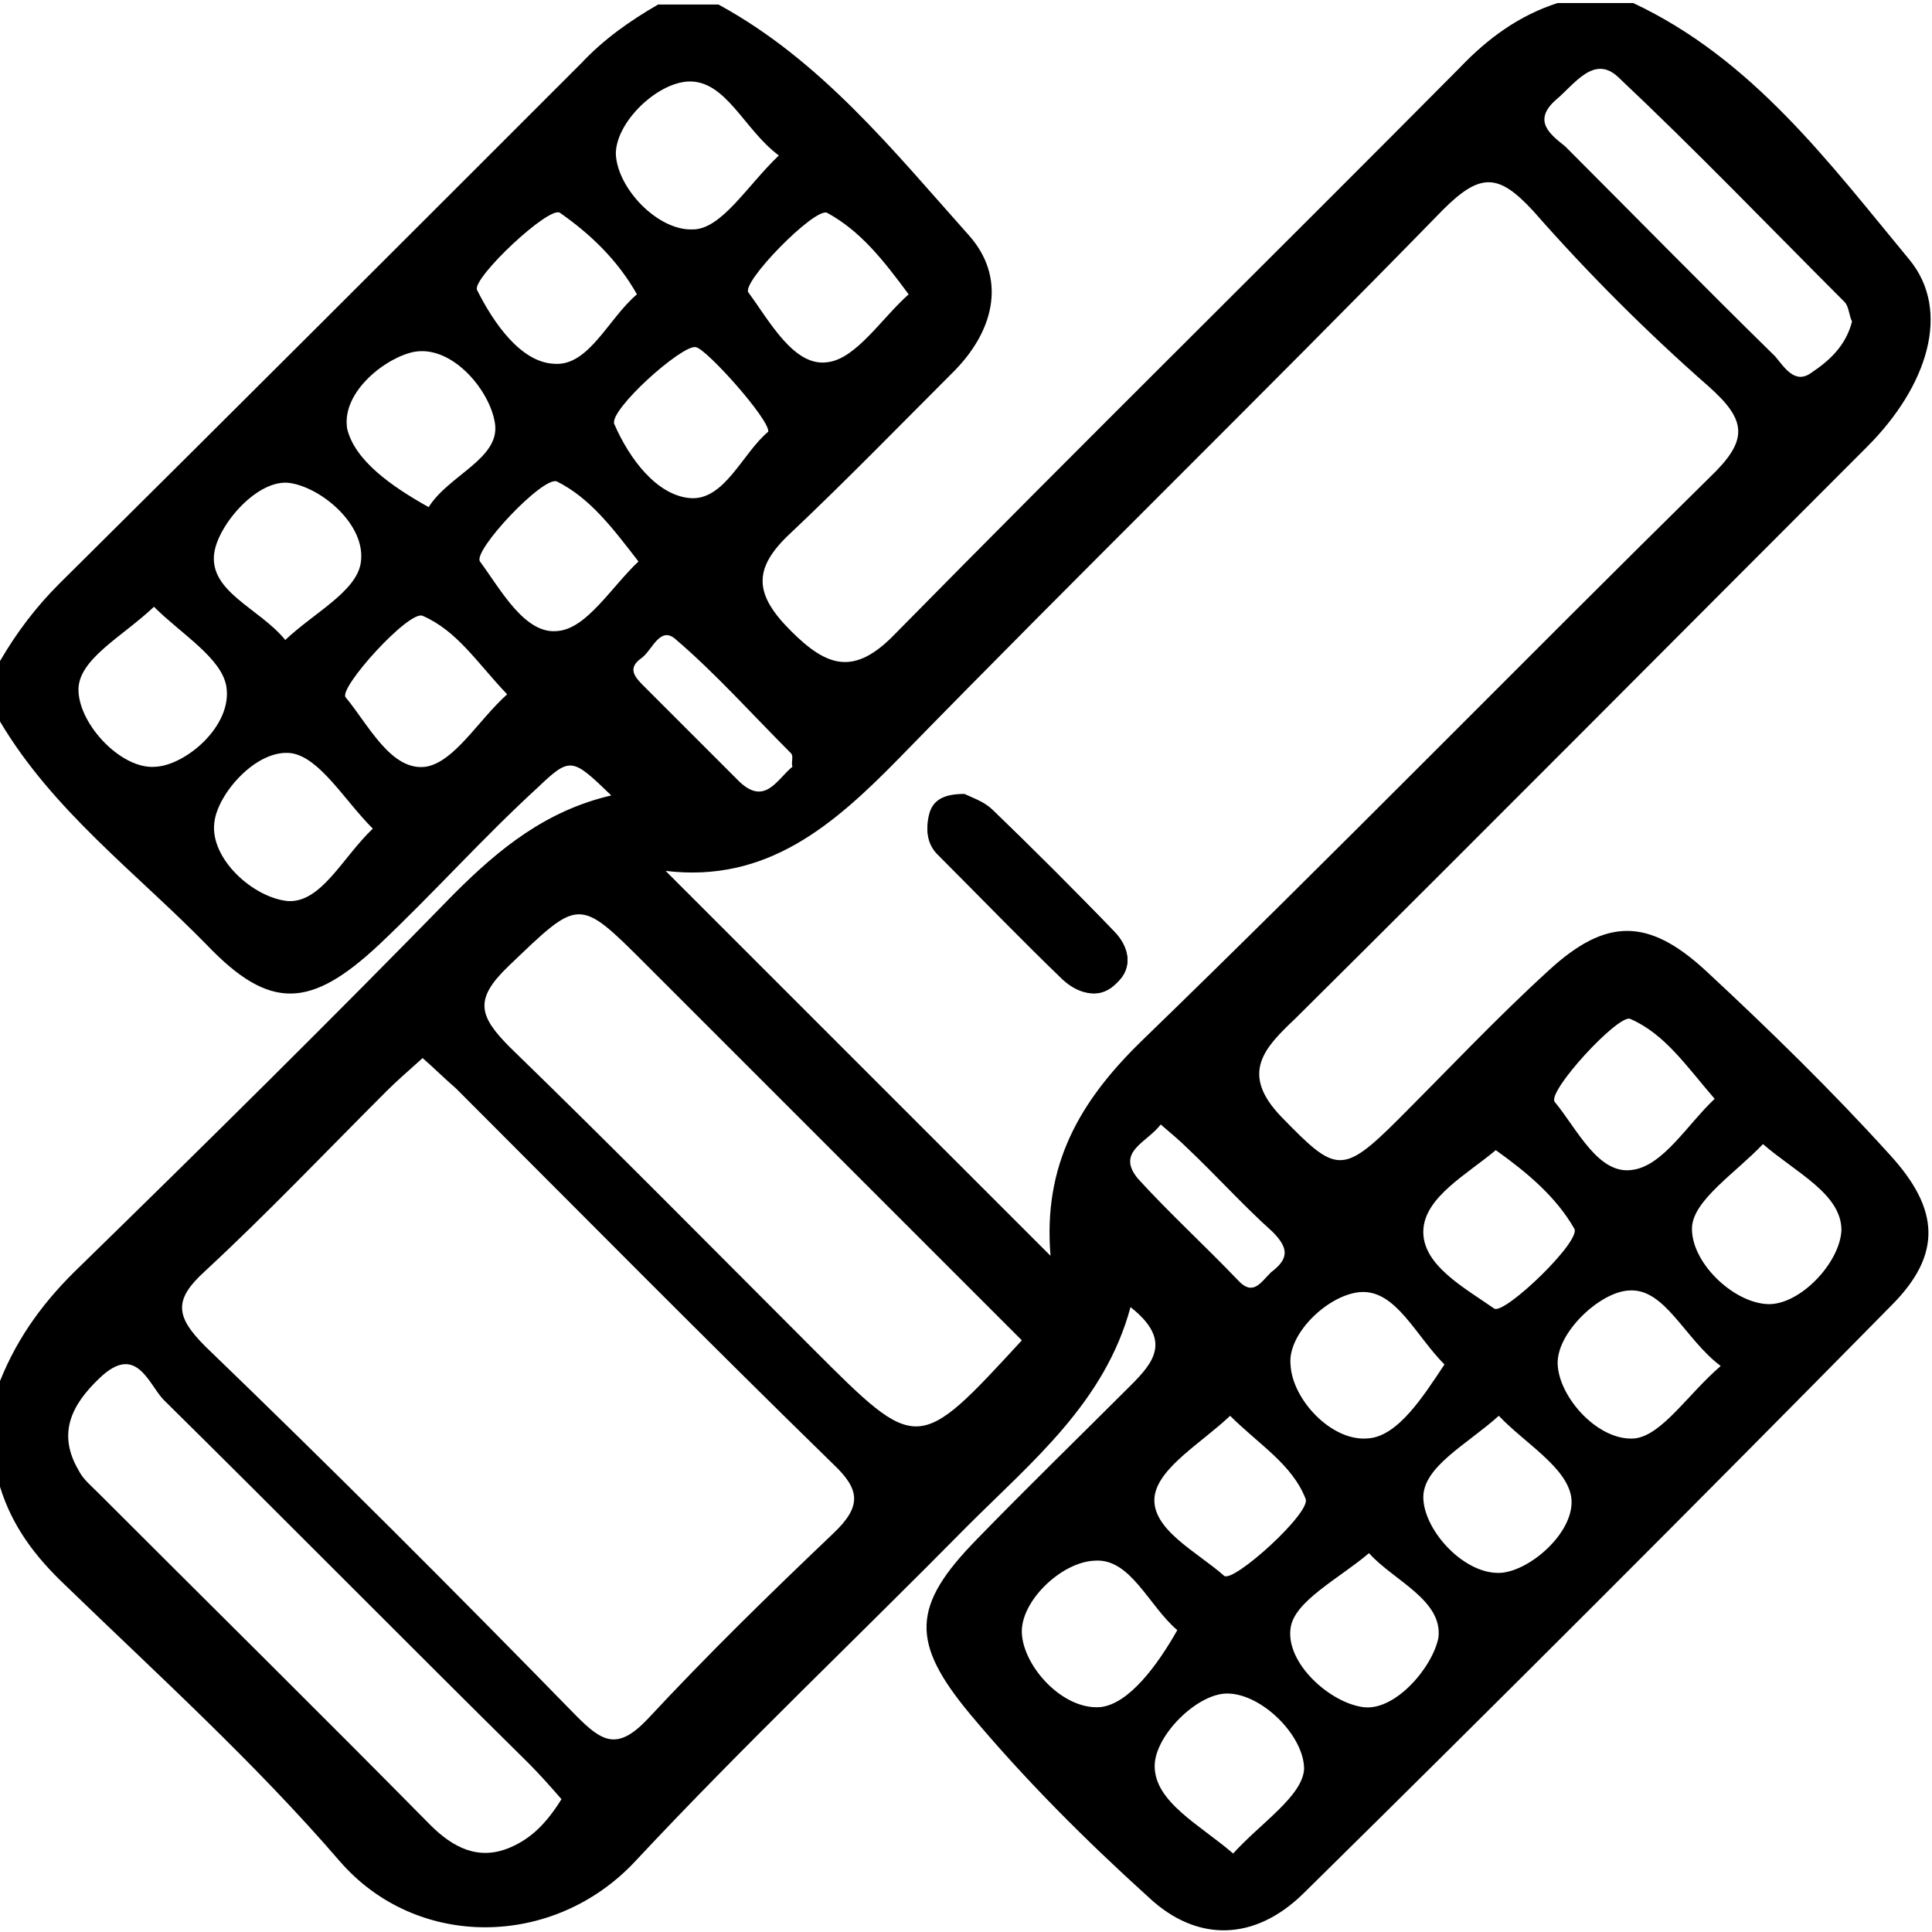 <?xml version="1.0" encoding="utf-8"?>
<!-- Generator: Adobe Illustrator 28.0.0, SVG Export Plug-In . SVG Version: 6.00 Build 0)  -->
<svg version="1.1" id="Layer_1" xmlns="http://www.w3.org/2000/svg" xmlns:xlink="http://www.w3.org/1999/xlink" x="0px" y="0px"
	 viewBox="0 0 128 128" style="enable-background:new 0 0 128 128;" xml:space="preserve">
<g id="N150nt.tif">
	<g>
		<path d="M73.7,61.7c-2.6-2.7-5.3-5.3-8-8c-0.5-0.5-1.4-0.8-1.8-1c-1.2,0-2,0.3-2.3,1.2c-0.3,1-0.2,2,0.5,2.7
			c2.8,2.8,5.5,5.6,8.3,8.3c1.1,1,2.4,1.3,3.5,0.2C75.1,64.1,74.8,62.7,73.7,61.7z M73.7,61.7c-2.6-2.7-5.3-5.3-8-8
			c-0.5-0.5-1.4-0.8-1.8-1c-1.2,0-2,0.3-2.3,1.2c-0.3,1-0.2,2,0.5,2.7c2.8,2.8,5.5,5.6,8.3,8.3c1.1,1,2.4,1.3,3.5,0.2
			C75.1,64.1,74.8,62.7,73.7,61.7z M73.7,61.7c-2.6-2.7-5.3-5.3-8-8c-0.5-0.5-1.4-0.8-1.8-1c-1.2,0-2,0.3-2.3,1.2
			c-0.3,1-0.2,2,0.5,2.7c2.8,2.8,5.5,5.6,8.3,8.3c1.1,1,2.4,1.3,3.5,0.2C75.1,64.1,74.8,62.7,73.7,61.7z M73.7,61.7
			c-2.6-2.7-5.3-5.3-8-8c-0.5-0.5-1.4-0.8-1.8-1c-1.2,0-2,0.3-2.3,1.2c-0.3,1-0.2,2,0.5,2.7c2.8,2.8,5.5,5.6,8.3,8.3
			c1.1,1,2.4,1.3,3.5,0.2C75.1,64.1,74.8,62.7,73.7,61.7z M73.7,61.7c-2.6-2.7-5.3-5.3-8-8c-0.5-0.5-1.4-0.8-1.8-1
			c-1.2,0-2,0.3-2.3,1.2c-0.3,1-0.2,2,0.5,2.7c2.8,2.8,5.5,5.6,8.3,8.3c1.1,1,2.4,1.3,3.5,0.2C75.1,64.1,74.8,62.7,73.7,61.7z
			 M73.7,61.7c-2.6-2.7-5.3-5.3-8-8c-0.5-0.5-1.4-0.8-1.8-1c-1.2,0-2,0.3-2.3,1.2c-0.3,1-0.2,2,0.5,2.7c2.8,2.8,5.5,5.6,8.3,8.3
			c1.1,1,2.4,1.3,3.5,0.2C75.1,64.1,74.8,62.7,73.7,61.7z M73.7,61.7c-2.6-2.7-5.3-5.3-8-8c-0.5-0.5-1.4-0.8-1.8-1
			c-1.2,0-2,0.3-2.3,1.2c-0.3,1-0.2,2,0.5,2.7c2.8,2.8,5.5,5.6,8.3,8.3c1.1,1,2.4,1.3,3.5,0.2C75.1,64.1,74.8,62.7,73.7,61.7z
			 M73.7,61.7c-2.6-2.7-5.3-5.3-8-8c-0.5-0.5-1.4-0.8-1.8-1c-1.2,0-2,0.3-2.3,1.2c-0.3,1-0.2,2,0.5,2.7c2.8,2.8,5.5,5.6,8.3,8.3
			c1.1,1,2.4,1.3,3.5,0.2C75.1,64.1,74.8,62.7,73.7,61.7z M73.7,61.7c-2.6-2.7-5.3-5.3-8-8c-0.5-0.5-1.4-0.8-1.8-1
			c-1.2,0-2,0.3-2.3,1.2c-0.3,1-0.2,2,0.5,2.7c2.8,2.8,5.5,5.6,8.3,8.3c1.1,1,2.4,1.3,3.5,0.2C75.1,64.1,74.8,62.7,73.7,61.7z
			 M73.7,61.7c-2.6-2.7-5.3-5.3-8-8c-0.5-0.5-1.4-0.8-1.8-1c-1.2,0-2,0.3-2.3,1.2c-0.3,1-0.2,2,0.5,2.7c2.8,2.8,5.5,5.6,8.3,8.3
			c1.1,1,2.4,1.3,3.5,0.2C75.1,64.1,74.8,62.7,73.7,61.7z M73.7,61.7c-2.6-2.7-5.3-5.3-8-8c-0.5-0.5-1.4-0.8-1.8-1
			c-1.2,0-2,0.3-2.3,1.2c-0.3,1-0.2,2,0.5,2.7c2.8,2.8,5.5,5.6,8.3,8.3c1.1,1,2.4,1.3,3.5,0.2C75.1,64.1,74.8,62.7,73.7,61.7z
			 M73.7,61.7c-2.6-2.7-5.3-5.3-8-8c-0.5-0.5-1.4-0.8-1.8-1c-1.2,0-2,0.3-2.3,1.2c-0.3,1-0.2,2,0.5,2.7c2.8,2.8,5.5,5.6,8.3,8.3
			c1.1,1,2.4,1.3,3.5,0.2C75.1,64.1,74.8,62.7,73.7,61.7z M73.7,61.7c-2.6-2.7-5.3-5.3-8-8c-0.5-0.5-1.4-0.8-1.8-1
			c-1.2,0-2,0.3-2.3,1.2c-0.3,1-0.2,2,0.5,2.7c2.8,2.8,5.5,5.6,8.3,8.3c1.1,1,2.4,1.3,3.5,0.2C75.1,64.1,74.8,62.7,73.7,61.7z
			 M73.7,61.7c-2.6-2.7-5.3-5.3-8-8c-0.5-0.5-1.4-0.8-1.8-1c-1.2,0-2,0.3-2.3,1.2c-0.3,1-0.2,2,0.5,2.7c2.8,2.8,5.5,5.6,8.3,8.3
			c1.1,1,2.4,1.3,3.5,0.2C75.1,64.1,74.8,62.7,73.7,61.7z M73.7,61.7c-2.6-2.7-5.3-5.3-8-8c-0.5-0.5-1.4-0.8-1.8-1
			c-1.2,0-2,0.3-2.3,1.2c-0.3,1-0.2,2,0.5,2.7c2.8,2.8,5.5,5.6,8.3,8.3c1.1,1,2.4,1.3,3.5,0.2C75.1,64.1,74.8,62.7,73.7,61.7z
			 M73.7,61.7c-2.6-2.7-5.3-5.3-8-8c-0.5-0.5-1.4-0.8-1.8-1c-1.2,0-2,0.3-2.3,1.2c-0.3,1-0.2,2,0.5,2.7c2.8,2.8,5.5,5.6,8.3,8.3
			c1.1,1,2.4,1.3,3.5,0.2C75.1,64.1,74.8,62.7,73.7,61.7z M73.7,61.7c-2.6-2.7-5.3-5.3-8-8c-0.5-0.5-1.4-0.8-1.8-1
			c-1.2,0-2,0.3-2.3,1.2c-0.3,1-0.2,2,0.5,2.7c2.8,2.8,5.5,5.6,8.3,8.3c1.1,1,2.4,1.3,3.5,0.2C75.1,64.1,74.8,62.7,73.7,61.7z
			 M73.7,61.7c-2.6-2.7-5.3-5.3-8-8c-0.5-0.5-1.4-0.8-1.8-1c-1.2,0-2,0.3-2.3,1.2c-0.3,1-0.2,2,0.5,2.7c2.8,2.8,5.5,5.6,8.3,8.3
			c1.1,1,2.4,1.3,3.5,0.2C75.1,64.1,74.8,62.7,73.7,61.7z M73.7,61.7c-2.6-2.7-5.3-5.3-8-8c-0.5-0.5-1.4-0.8-1.8-1
			c-1.2,0-2,0.3-2.3,1.2c-0.3,1-0.2,2,0.5,2.7c2.8,2.8,5.5,5.6,8.3,8.3c1.1,1,2.4,1.3,3.5,0.2C75.1,64.1,74.8,62.7,73.7,61.7z
			 M73.7,61.7c-2.6-2.7-5.3-5.3-8-8c-0.5-0.5-1.4-0.8-1.8-1c-1.2,0-2,0.3-2.3,1.2c-0.3,1-0.2,2,0.5,2.7c2.8,2.8,5.5,5.6,8.3,8.3
			c1.1,1,2.4,1.3,3.5,0.2C75.1,64.1,74.8,62.7,73.7,61.7z M73.7,61.7c-2.6-2.7-5.3-5.3-8-8c-0.5-0.5-1.4-0.8-1.8-1
			c-1.2,0-2,0.3-2.3,1.2c-0.3,1-0.2,2,0.5,2.7c2.8,2.8,5.5,5.6,8.3,8.3c1.1,1,2.4,1.3,3.5,0.2C75.1,64.1,74.8,62.7,73.7,61.7z
			 M73.7,61.7c-2.6-2.7-5.3-5.3-8-8c-0.5-0.5-1.4-0.8-1.8-1c-1.2,0-2,0.3-2.3,1.2c-0.3,1-0.2,2,0.5,2.7c2.8,2.8,5.5,5.6,8.3,8.3
			c1.1,1,2.4,1.3,3.5,0.2C75.1,64.1,74.8,62.7,73.7,61.7z M73.7,61.7c-2.6-2.7-5.3-5.3-8-8c-0.5-0.5-1.4-0.8-1.8-1
			c-1.2,0-2,0.3-2.3,1.2c-0.3,1-0.2,2,0.5,2.7c2.8,2.8,5.5,5.6,8.3,8.3c1.1,1,2.4,1.3,3.5,0.2C75.1,64.1,74.8,62.7,73.7,61.7z
			 M73.7,61.7c-2.6-2.7-5.3-5.3-8-8c-0.5-0.5-1.4-0.8-1.8-1c-1.2,0-2,0.3-2.3,1.2c-0.3,1-0.2,2,0.5,2.7c2.8,2.8,5.5,5.6,8.3,8.3
			c1.1,1,2.4,1.3,3.5,0.2C75.1,64.1,74.8,62.7,73.7,61.7z M113,64.3c-3.8-3.5-6.6-3.5-10.4,0c-3.4,3.1-6.6,6.5-9.9,9.8
			c-3.8,3.8-4.2,3.6-7.8-0.1c-2.8-2.9-1.1-4.6,0.9-6.5c12.7-12.6,25.3-25.3,37.9-37.9c4-4,5.6-9,2.8-12.4
			c-5.3-6.4-10.4-13.3-18.3-17h-5c-2.5,0.8-4.6,2.3-6.5,4.3c-12.4,12.5-25,24.9-37.4,37.5c-2.7,2.8-4.5,2.2-6.9-0.2
			c-2.4-2.4-2.6-4.1,0-6.5c3.7-3.5,7.3-7.2,10.9-10.8c2.7-2.8,3.3-6.2,0.9-8.9c-5-5.6-9.8-11.6-16.6-15.3h-4
			c-1.9,1.1-3.6,2.3-5.1,3.9C27.1,15.6,15.5,27.2,3.9,38.7c-1.5,1.5-2.8,3.2-3.9,5.1v4c3.5,5.9,9,10,13.7,14.8
			c4.2,4.4,6.9,4.2,11.4,0c3.6-3.4,6.9-7.1,10.5-10.4c2.2-2.1,2.3-2,4.9,0.5c-4.3,1-7.4,3.5-10.4,6.5C22,67.5,13.7,75.7,5.3,83.9
			c-2.3,2.2-4.1,4.6-5.3,7.6v7c0.8,2.6,2.3,4.6,4.3,6.5c6.2,6,12.6,11.8,18.2,18.3c5.1,5.9,14.2,5.8,19.6,0
			c7.1-7.6,14.7-14.8,22-22.2c4.3-4.3,9.1-8.2,10.8-14.5c2.8,2.2,1.5,3.7,0,5.2c-3.4,3.4-6.8,6.7-10.2,10.2
			c-4.3,4.4-4.4,6.8-0.4,11.6c3.6,4.3,7.6,8.3,11.8,12.1c3.2,3,7,2.9,10.2-0.2c13.1-12.9,26.1-25.9,39-39c3.4-3.4,3.2-6.4-0.1-10
			C121.4,72.3,117.2,68.2,113,64.3z M108,67.5c2.3,1,3.7,3.1,5.6,5.3c-1.8,1.7-3.4,4.4-5.4,4.7c-2.3,0.4-3.7-2.7-5.2-4.5
			C102.5,72.3,107.2,67.2,108,67.5z M99.1,76.2c2.1,1.5,4,3.1,5.2,5.2c0.5,0.8-4.6,5.7-5.3,5.3c-2-1.4-4.8-2.9-4.7-5.2
			C94.4,79.3,97.2,77.8,99.1,76.2z M90.2,85.6c2.3-0.1,3.6,2.9,5.5,4.8c-1.4,2.1-3.1,4.8-5.1,4.9c-2.4,0.2-5-2.6-5.1-4.9
			C85.3,88.3,88.1,85.7,90.2,85.6z M103.1,6.6c1.2-1,2.5-3,4.1-1.5c5.1,4.8,10,9.9,15,14.9c0.3,0.3,0.3,0.9,0.5,1.3
			c-0.4,1.6-1.5,2.6-2.7,3.4c-1.1,0.8-1.8-0.4-2.4-1.1c-4.7-4.6-9.3-9.3-13.9-13.9C102.7,8.9,101.5,8,103.1,6.6z M52.4,49.9
			c0.2,0.2,0,0.6,0.1,0.9c-1,0.8-1.8,2.6-3.5,1c-2.1-2.1-4.2-4.2-6.3-6.3c-0.6-0.6-1.2-1.2-0.2-1.9c0.7-0.5,1.2-2.1,2.2-1.3
			C47.4,44.6,49.8,47.3,52.4,49.9z M45.7,33c-2.2-0.2-4-2.6-5-4.9c-0.4-0.9,4.5-5.3,5.4-5.1c0.7,0.1,4.9,4.8,4.8,5.6
			C49.2,30,48,33.2,45.7,33z M54.8,14.1c2.2,1.2,3.7,3.1,5.4,5.4c-1.8,1.6-3.5,4.3-5.4,4.5c-2.2,0.3-3.8-2.7-5.2-4.6
			C49,18.8,54,13.7,54.8,14.1z M45.6,5.4c2.5-0.1,3.7,3.2,6,4.9c-2.1,2-3.8,4.9-5.7,4.9c-2.3,0.1-5-2.7-5.1-5
			C40.8,8.1,43.5,5.5,45.6,5.4z M37.1,14.1c2,1.4,3.8,3.1,5.1,5.4c-1.9,1.6-3.2,4.8-5.5,4.6c-2.2-0.1-4-2.7-5.1-4.9
			C31.3,18.4,36.4,13.6,37.1,14.1z M27.5,23.3c2.5-0.4,5,2.6,5.3,4.8c0.3,2.3-3.1,3.4-4.4,5.5c-2.5-1.4-4.9-3.1-5.4-5.2
			C22.6,25.9,25.7,23.6,27.5,23.3z M14.2,36.6c0.3-1.9,2.9-4.9,5-4.6c2.1,0.3,5.1,2.8,4.7,5.3c-0.3,1.9-3.1,3.3-5,5.1
			C17.2,40.3,13.8,39.2,14.2,36.6z M10.3,50.8c-2.2,0.2-5-2.7-5.1-5c-0.1-2.1,2.9-3.6,5-5.6c1.8,1.8,4.5,3.4,4.8,5.3
			C15.4,48.1,12.3,50.7,10.3,50.8z M19.1,59.7c-2.3-0.2-5.2-2.8-4.9-5.2c0.2-1.9,2.8-4.9,5.1-4.6c1.9,0.3,3.5,3.1,5.4,5
			C22.7,56.8,21.3,59.8,19.1,59.7z M28.2,50.8c-2.3,0.3-3.8-2.8-5.3-4.6c-0.5-0.6,4.2-5.8,5.1-5.4c2.3,1,3.6,3.1,5.6,5.2
			C31.7,47.7,30.1,50.5,28.2,50.8z M37,41.8c-2.2,0.3-3.8-2.7-5.2-4.6c-0.5-0.7,4.2-5.7,5.1-5.3c2.2,1.1,3.7,3.1,5.4,5.3
			C40.5,38.9,38.9,41.6,37,41.8z M33.8,122.4c-2.1,0.9-3.8,0-5.3-1.5c-7.3-7.4-14.7-14.7-22-22c-0.5-0.5-1-0.9-1.3-1.5
			c-1.4-2.4-0.5-4.3,1.4-6.1c2.4-2.3,3.2,0.3,4.2,1.4c8.1,8,16.1,16.1,24.2,24.1c0.8,0.8,1.5,1.6,2.2,2.4
			C36.2,120.8,35.2,121.8,33.8,122.4z M55.2,101.6c-4.2,4-8.3,8-12.3,12.3c-2,2.1-3,1.5-4.7-0.2c-8.1-8.3-16.3-16.5-24.6-24.5
			c-2-2-2.1-3.1,0-5c4.1-3.8,8-7.9,12-11.9c0.7-0.7,1.4-1.3,2.4-2.2c0.8,0.7,1.5,1.4,2.2,2c8.3,8.3,16.6,16.7,25,24.9
			C57,98.7,57.1,99.8,55.2,101.6z M53.9,89.4c-6.7-6.7-13.3-13.4-20.1-20c-2.1-2.1-2.4-3.2-0.1-5.4c4.7-4.5,4.6-4.6,9.1-0.1
			c8.3,8.3,16.6,16.6,24.9,24.9C60.8,96.3,60.8,96.3,53.9,89.4z M44.1,57.7c6.7,0.8,11.1-3,15.5-7.5c11.9-12.2,24.1-24.1,36-36.3
			c2.5-2.5,3.7-2.4,6,0.1c3.6,4.1,7.5,8,11.6,11.6c2.6,2.3,2.6,3.6,0.1,6c-12.6,12.4-25,25.1-37.7,37.4c-4.1,4-6.5,8.2-6,14.2
			L44.1,57.7z M75.4,78.1c-1.5-1.8,0.6-2.4,1.5-3.6c0.7,0.6,1.3,1.1,1.8,1.6c1.9,1.8,3.7,3.8,5.6,5.5c1.1,1.1,1.1,1.8-0.1,2.7
			C83.5,85,83,85.9,82,84.8C79.8,82.5,77.5,80.4,75.4,78.1z M81.5,93.8c1.9,1.9,4.1,3.2,5,5.5c0.4,0.9-4.8,5.6-5.4,5.1
			c-1.8-1.6-4.9-3.1-4.6-5.3C76.8,97.2,79.6,95.6,81.5,93.8z M72.9,113.1c-2.5,0.2-5.1-2.7-5.2-4.9c-0.1-2.1,2.6-4.7,4.8-4.8
			c2.4-0.2,3.6,3,5.5,4.6C76.7,110.3,74.8,112.9,72.9,113.1z M81.7,122.8c-2.2-1.9-5.2-3.4-5.2-5.8c0-2,2.8-4.8,4.8-4.8
			c2.3,0,5.1,2.8,5.1,5C86.3,119,83.5,120.8,81.7,122.8z M90.3,113.1c-2.2-0.3-5.1-2.9-4.8-5.2c0.2-1.8,3.2-3.3,5.2-5
			c1.6,1.8,4.9,3.1,4.6,5.6C94.9,110.5,92.4,113.4,90.3,113.1z M99.5,104.2c-2.4,0.2-5.1-2.7-5.2-4.9c-0.1-2.1,2.9-3.6,5-5.5
			c1.7,1.8,4.5,3.4,4.8,5.4C104.4,101.4,101.5,104,99.5,104.2z M108.3,95.3c-2.4,0.2-5-2.7-5.1-4.9c-0.1-2.1,2.8-4.8,4.7-4.9
			c2.4-0.2,3.7,3.2,6.1,5C111.8,92.4,110.1,95.1,108.3,95.3z M117.1,86.4c-2.3-0.1-5.1-2.8-5-5.1c0.1-1.8,2.9-3.6,4.7-5.5
			c2.2,1.9,5.2,3.3,5.2,5.7C121.9,83.7,119.2,86.5,117.1,86.4z M74,65.1c1-1.1,0.7-2.4-0.3-3.5c-2.6-2.7-5.3-5.3-8-8
			c-0.5-0.5-1.4-0.8-1.8-1c-1.2,0-2,0.3-2.3,1.2c-0.3,1-0.2,2,0.5,2.7c2.8,2.8,5.5,5.6,8.3,8.3C71.6,66,73,66.2,74,65.1z M73.7,61.7
			c-2.6-2.7-5.3-5.3-8-8c-0.5-0.5-1.4-0.8-1.8-1c-1.2,0-2,0.3-2.3,1.2c-0.3,1-0.2,2,0.5,2.7c2.8,2.8,5.5,5.6,8.3,8.3
			c1.1,1,2.4,1.3,3.5,0.2C75.1,64.1,74.8,62.7,73.7,61.7z M73.7,61.7c-2.6-2.7-5.3-5.3-8-8c-0.5-0.5-1.4-0.8-1.8-1
			c-1.2,0-2,0.3-2.3,1.2c-0.3,1-0.2,2,0.5,2.7c2.8,2.8,5.5,5.6,8.3,8.3c1.1,1,2.4,1.3,3.5,0.2C75.1,64.1,74.8,62.7,73.7,61.7z
			 M73.7,61.7c-2.6-2.7-5.3-5.3-8-8c-0.5-0.5-1.4-0.8-1.8-1c-1.2,0-2,0.3-2.3,1.2c-0.3,1-0.2,2,0.5,2.7c2.8,2.8,5.5,5.6,8.3,8.3
			c1.1,1,2.4,1.3,3.5,0.2C75.1,64.1,74.8,62.7,73.7,61.7z M73.7,61.7c-2.6-2.7-5.3-5.3-8-8c-0.5-0.5-1.4-0.8-1.8-1
			c-1.2,0-2,0.3-2.3,1.2c-0.3,1-0.2,2,0.5,2.7c2.8,2.8,5.5,5.6,8.3,8.3c1.1,1,2.4,1.3,3.5,0.2C75.1,64.1,74.8,62.7,73.7,61.7z
			 M73.7,61.7c-2.6-2.7-5.3-5.3-8-8c-0.5-0.5-1.4-0.8-1.8-1c-1.2,0-2,0.3-2.3,1.2c-0.3,1-0.2,2,0.5,2.7c2.8,2.8,5.5,5.6,8.3,8.3
			c1.1,1,2.4,1.3,3.5,0.2C75.1,64.1,74.8,62.7,73.7,61.7z M73.7,61.7c-2.6-2.7-5.3-5.3-8-8c-0.5-0.5-1.4-0.8-1.8-1
			c-1.2,0-2,0.3-2.3,1.2c-0.3,1-0.2,2,0.5,2.7c2.8,2.8,5.5,5.6,8.3,8.3c1.1,1,2.4,1.3,3.5,0.2C75.1,64.1,74.8,62.7,73.7,61.7z
			 M73.7,61.7c-2.6-2.7-5.3-5.3-8-8c-0.5-0.5-1.4-0.8-1.8-1c-1.2,0-2,0.3-2.3,1.2c-0.3,1-0.2,2,0.5,2.7c2.8,2.8,5.5,5.6,8.3,8.3
			c1.1,1,2.4,1.3,3.5,0.2C75.1,64.1,74.8,62.7,73.7,61.7z M73.7,61.7c-2.6-2.7-5.3-5.3-8-8c-0.5-0.5-1.4-0.8-1.8-1
			c-1.2,0-2,0.3-2.3,1.2c-0.3,1-0.2,2,0.5,2.7c2.8,2.8,5.5,5.6,8.3,8.3c1.1,1,2.4,1.3,3.5,0.2C75.1,64.1,74.8,62.7,73.7,61.7z
			 M73.7,61.7c-2.6-2.7-5.3-5.3-8-8c-0.5-0.5-1.4-0.8-1.8-1c-1.2,0-2,0.3-2.3,1.2c-0.3,1-0.2,2,0.5,2.7c2.8,2.8,5.5,5.6,8.3,8.3
			c1.1,1,2.4,1.3,3.5,0.2C75.1,64.1,74.8,62.7,73.7,61.7z M73.7,61.7c-2.6-2.7-5.3-5.3-8-8c-0.5-0.5-1.4-0.8-1.8-1
			c-1.2,0-2,0.3-2.3,1.2c-0.3,1-0.2,2,0.5,2.7c2.8,2.8,5.5,5.6,8.3,8.3c1.1,1,2.4,1.3,3.5,0.2C75.1,64.1,74.8,62.7,73.7,61.7z
			 M73.7,61.7c-2.6-2.7-5.3-5.3-8-8c-0.5-0.5-1.4-0.8-1.8-1c-1.2,0-2,0.3-2.3,1.2c-0.3,1-0.2,2,0.5,2.7c2.8,2.8,5.5,5.6,8.3,8.3
			c1.1,1,2.4,1.3,3.5,0.2C75.1,64.1,74.8,62.7,73.7,61.7z M73.7,61.7c-2.6-2.7-5.3-5.3-8-8c-0.5-0.5-1.4-0.8-1.8-1
			c-1.2,0-2,0.3-2.3,1.2c-0.3,1-0.2,2,0.5,2.7c2.8,2.8,5.5,5.6,8.3,8.3c1.1,1,2.4,1.3,3.5,0.2C75.1,64.1,74.8,62.7,73.7,61.7z
			 M73.7,61.7c-2.6-2.7-5.3-5.3-8-8c-0.5-0.5-1.4-0.8-1.8-1c-1.2,0-2,0.3-2.3,1.2c-0.3,1-0.2,2,0.5,2.7c2.8,2.8,5.5,5.6,8.3,8.3
			c1.1,1,2.4,1.3,3.5,0.2C75.1,64.1,74.8,62.7,73.7,61.7z M73.7,61.7c-2.6-2.7-5.3-5.3-8-8c-0.5-0.5-1.4-0.8-1.8-1
			c-1.2,0-2,0.3-2.3,1.2c-0.3,1-0.2,2,0.5,2.7c2.8,2.8,5.5,5.6,8.3,8.3c1.1,1,2.4,1.3,3.5,0.2C75.1,64.1,74.8,62.7,73.7,61.7z
			 M73.7,61.7c-2.6-2.7-5.3-5.3-8-8c-0.5-0.5-1.4-0.8-1.8-1c-1.2,0-2,0.3-2.3,1.2c-0.3,1-0.2,2,0.5,2.7c2.8,2.8,5.5,5.6,8.3,8.3
			c1.1,1,2.4,1.3,3.5,0.2C75.1,64.1,74.8,62.7,73.7,61.7z M73.7,61.7c-2.6-2.7-5.3-5.3-8-8c-0.5-0.5-1.4-0.8-1.8-1
			c-1.2,0-2,0.3-2.3,1.2c-0.3,1-0.2,2,0.5,2.7c2.8,2.8,5.5,5.6,8.3,8.3c1.1,1,2.4,1.3,3.5,0.2C75.1,64.1,74.8,62.7,73.7,61.7z
			 M73.7,61.7c-2.6-2.7-5.3-5.3-8-8c-0.5-0.5-1.4-0.8-1.8-1c-1.2,0-2,0.3-2.3,1.2c-0.3,1-0.2,2,0.5,2.7c2.8,2.8,5.5,5.6,8.3,8.3
			c1.1,1,2.4,1.3,3.5,0.2C75.1,64.1,74.8,62.7,73.7,61.7z M73.7,61.7c-2.6-2.7-5.3-5.3-8-8c-0.5-0.5-1.4-0.8-1.8-1
			c-1.2,0-2,0.3-2.3,1.2c-0.3,1-0.2,2,0.5,2.7c2.8,2.8,5.5,5.6,8.3,8.3c1.1,1,2.4,1.3,3.5,0.2C75.1,64.1,74.8,62.7,73.7,61.7z
			 M73.7,61.7c-2.6-2.7-5.3-5.3-8-8c-0.5-0.5-1.4-0.8-1.8-1c-1.2,0-2,0.3-2.3,1.2c-0.3,1-0.2,2,0.5,2.7c2.8,2.8,5.5,5.6,8.3,8.3
			c1.1,1,2.4,1.3,3.5,0.2C75.1,64.1,74.8,62.7,73.7,61.7z M73.7,61.7c-2.6-2.7-5.3-5.3-8-8c-0.5-0.5-1.4-0.8-1.8-1
			c-1.2,0-2,0.3-2.3,1.2c-0.3,1-0.2,2,0.5,2.7c2.8,2.8,5.5,5.6,8.3,8.3c1.1,1,2.4,1.3,3.5,0.2C75.1,64.1,74.8,62.7,73.7,61.7z
			 M73.7,61.7c-2.6-2.7-5.3-5.3-8-8c-0.5-0.5-1.4-0.8-1.8-1c-1.2,0-2,0.3-2.3,1.2c-0.3,1-0.2,2,0.5,2.7c2.8,2.8,5.5,5.6,8.3,8.3
			c1.1,1,2.4,1.3,3.5,0.2C75.1,64.1,74.8,62.7,73.7,61.7z M73.7,61.7c-2.6-2.7-5.3-5.3-8-8c-0.5-0.5-1.4-0.8-1.8-1
			c-1.2,0-2,0.3-2.3,1.2c-0.3,1-0.2,2,0.5,2.7c2.8,2.8,5.5,5.6,8.3,8.3c1.1,1,2.4,1.3,3.5,0.2C75.1,64.1,74.8,62.7,73.7,61.7z
			 M73.7,61.7c-2.6-2.7-5.3-5.3-8-8c-0.5-0.5-1.4-0.8-1.8-1c-1.2,0-2,0.3-2.3,1.2c-0.3,1-0.2,2,0.5,2.7c2.8,2.8,5.5,5.6,8.3,8.3
			c1.1,1,2.4,1.3,3.5,0.2C75.1,64.1,74.8,62.7,73.7,61.7z M73.7,61.7c-2.6-2.7-5.3-5.3-8-8c-0.5-0.5-1.4-0.8-1.8-1
			c-1.2,0-2,0.3-2.3,1.2c-0.3,1-0.2,2,0.5,2.7c2.8,2.8,5.5,5.6,8.3,8.3c1.1,1,2.4,1.3,3.5,0.2C75.1,64.1,74.8,62.7,73.7,61.7z"/>
		<path d="M74,65.1c-1.1,1.1-2.4,0.8-3.5-0.2c-2.8-2.8-5.6-5.5-8.3-8.3c-0.8-0.8-0.9-1.7-0.5-2.7c0.3-0.9,1-1.1,2.3-1.2
			c0.4,0.2,1.2,0.5,1.8,1c2.7,2.6,5.4,5.3,8,8C74.8,62.7,75.1,64.1,74,65.1z"/>
		<path d="M74,65.1c-1.1,1.1-2.4,0.8-3.5-0.2c-2.8-2.8-5.6-5.5-8.3-8.3c-0.8-0.8-0.9-1.7-0.5-2.7c0.3-0.9,1-1.1,2.3-1.2
			c0.4,0.2,1.2,0.5,1.8,1c2.7,2.6,5.4,5.3,8,8C74.8,62.7,75.1,64.1,74,65.1z"/>
	</g>
</g>
</svg>
